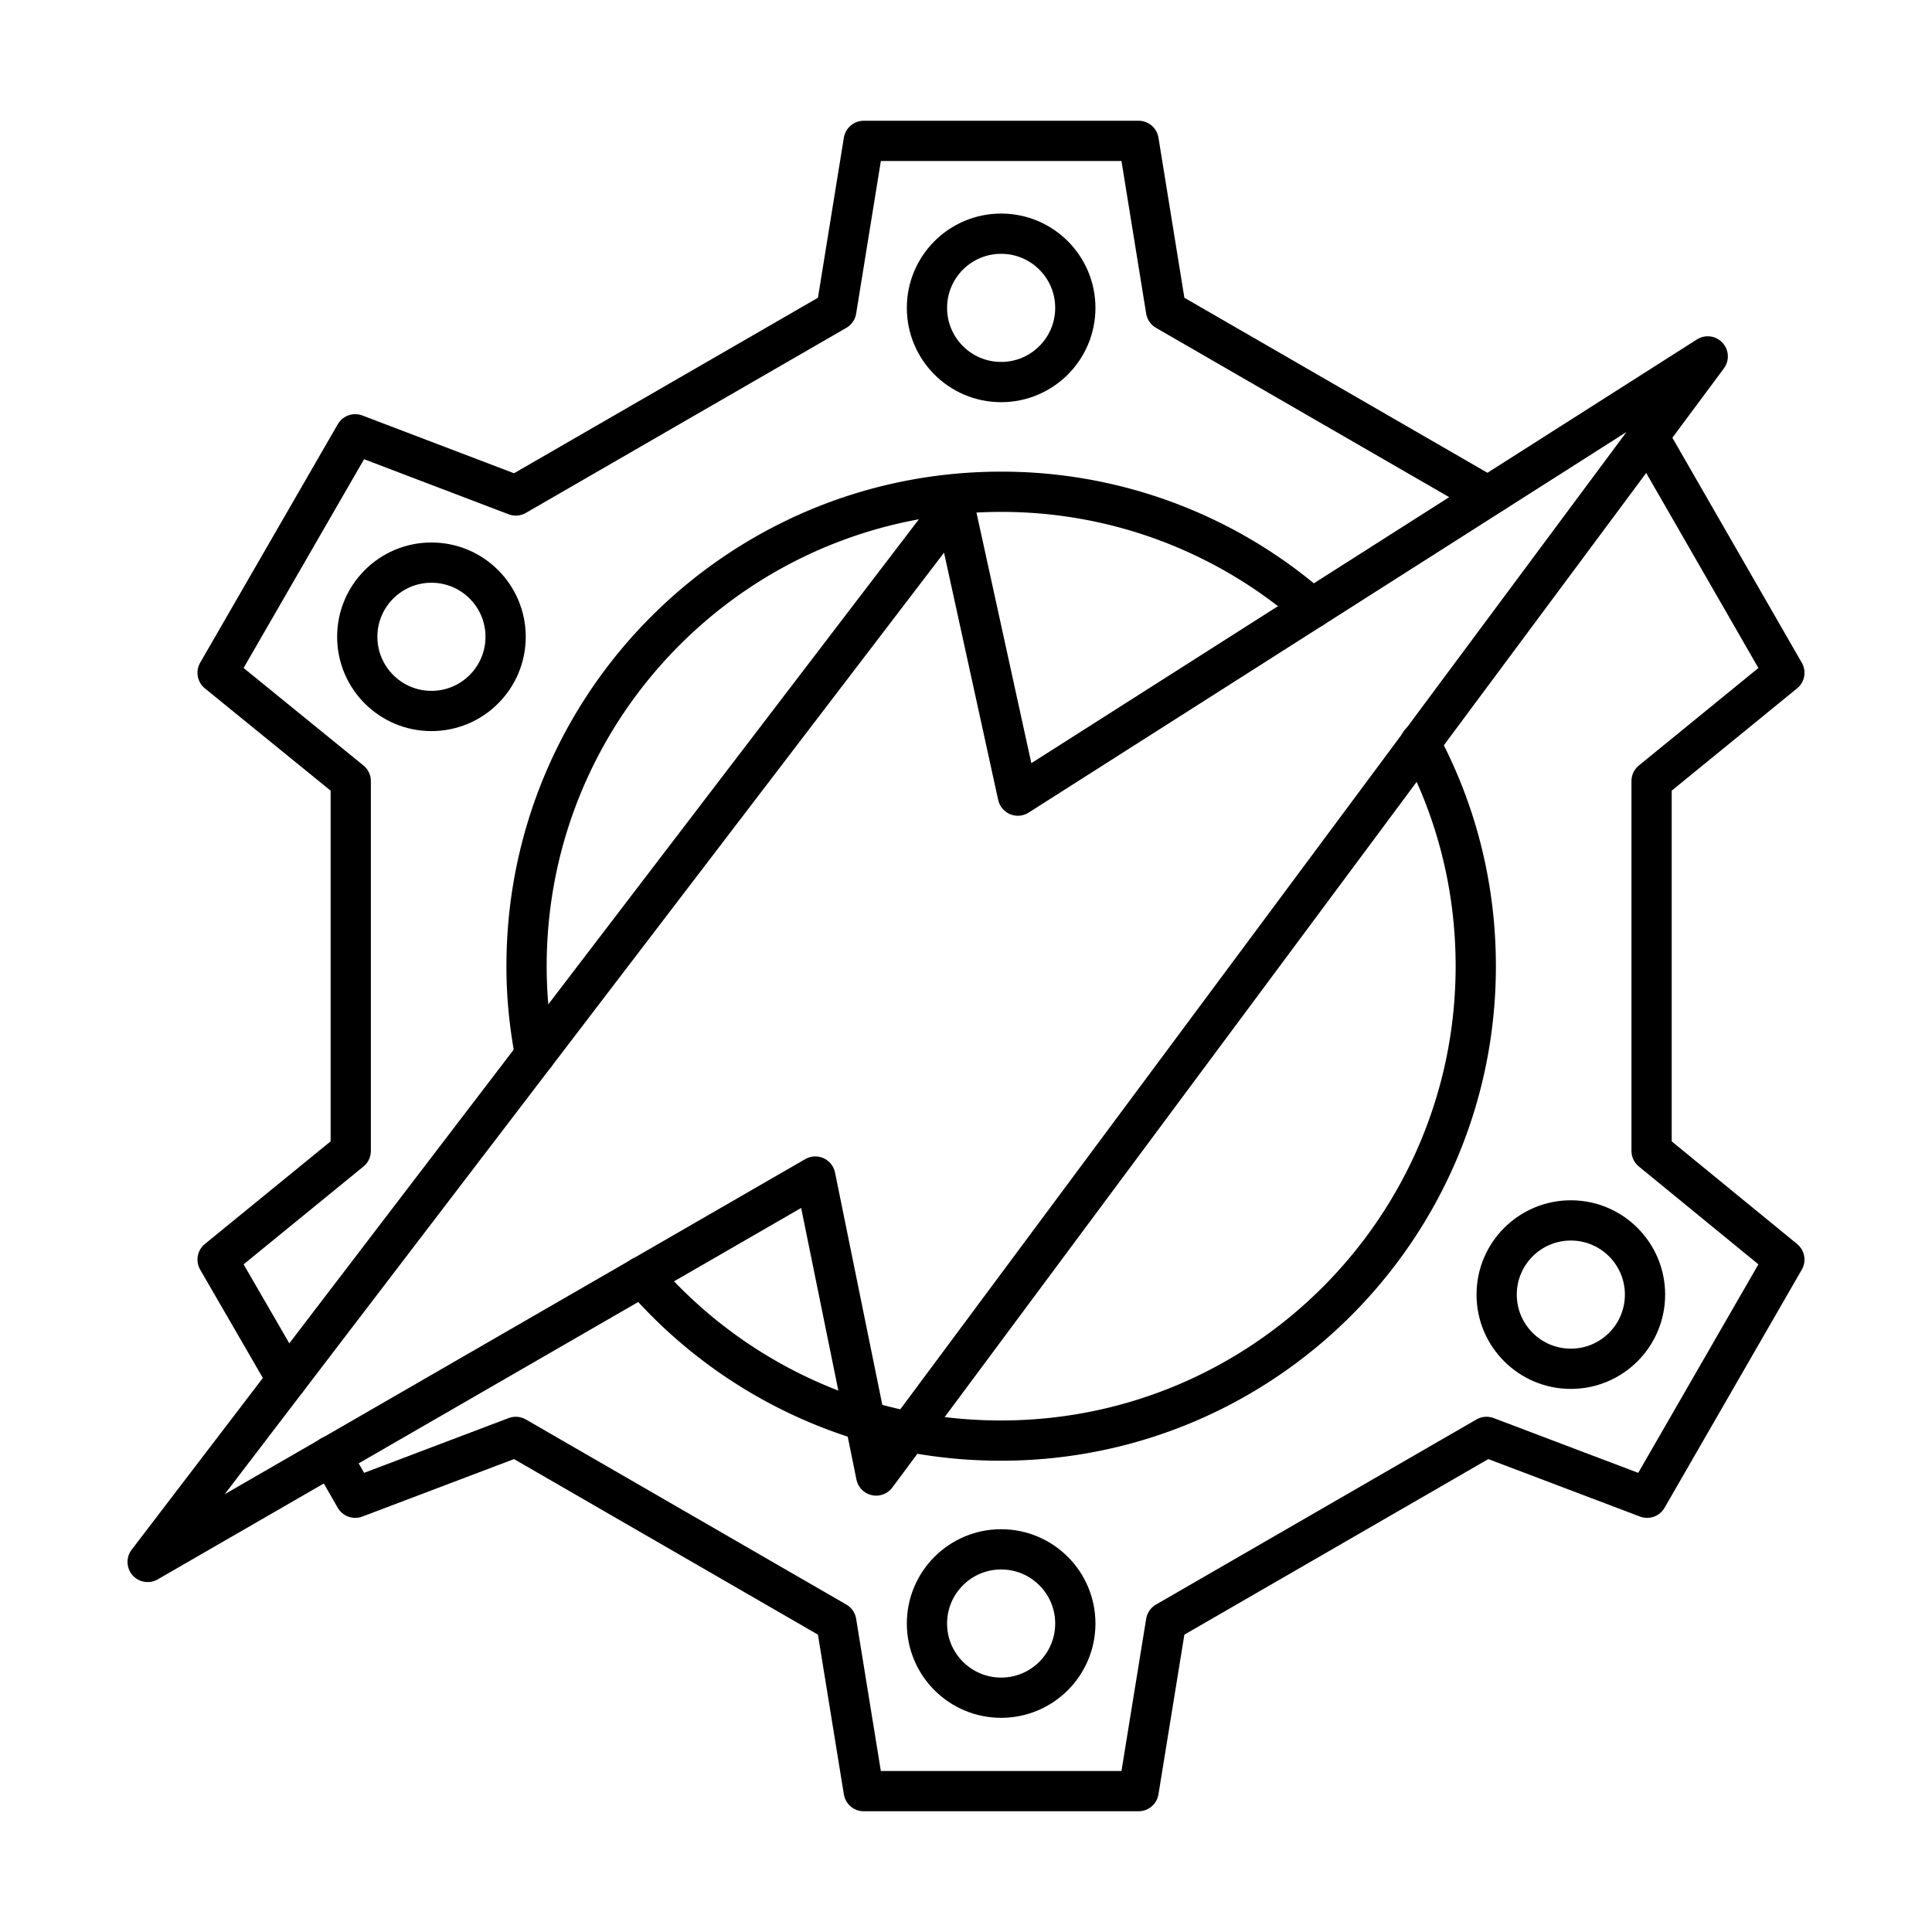 <svg xmlns="http://www.w3.org/2000/svg" width="1em" height="1em" viewBox="0 0 48 48"><path fill="none" stroke="currentColor" stroke-linecap="round" stroke-linejoin="round" d="M15.957 31.709a11.8 11.8 0 0 0 5.53 3.594c.36.101.719.193 1.087.267q1.12.221 2.295.221c6.515 0 11.796-5.28 11.796-11.786c0-2.01-.498-3.89-1.383-5.539v-.009M32.6 15.112a11.72 11.72 0 0 0-7.731-2.894c-6.506 0-11.787 5.271-11.787 11.787c0 .755.074 1.474.212 2.193v.01"/><path fill="none" stroke="currentColor" stroke-linecap="round" stroke-linejoin="round" d="m40.95 10.836l3.382 5.879l-3.299 2.691v9.188l3.299 2.7l-3.41 5.917l-3.99-1.512l-7.962 4.599l-.682 4.202h-6.829l-.682-4.202l-7.962-4.599l-3.99 1.512l-.599-1.042m28.881-23.933l-.018.01l-.157.064l-7.962-4.598l-.682-4.212h-6.829l-.682 4.212l-7.962 4.598l-3.99-1.52l-3.419 5.925l3.308 2.691v9.188l-3.308 2.7l1.723 2.977"/><circle cx="24.873" cy="7.649" r="1.843" fill="none" stroke="currentColor" stroke-linecap="round" stroke-linejoin="round"/><circle cx="24.873" cy="40.336" r="1.843" fill="none" stroke="currentColor" stroke-linecap="round" stroke-linejoin="round"/><circle cx="10.719" cy="15.821" r="1.843" fill="none" stroke="currentColor" stroke-linecap="round" stroke-linejoin="round"/><circle cx="39.027" cy="32.164" r="1.843" fill="none" stroke="currentColor" stroke-linecap="round" stroke-linejoin="round"/><path fill="none" stroke="currentColor" stroke-linecap="round" stroke-linejoin="round" d="m23.712 12.57l1.576 7.197l17.14-10.912l-20.66 27.804l-1.512-7.428l-16.588 9.575z"/></svg>